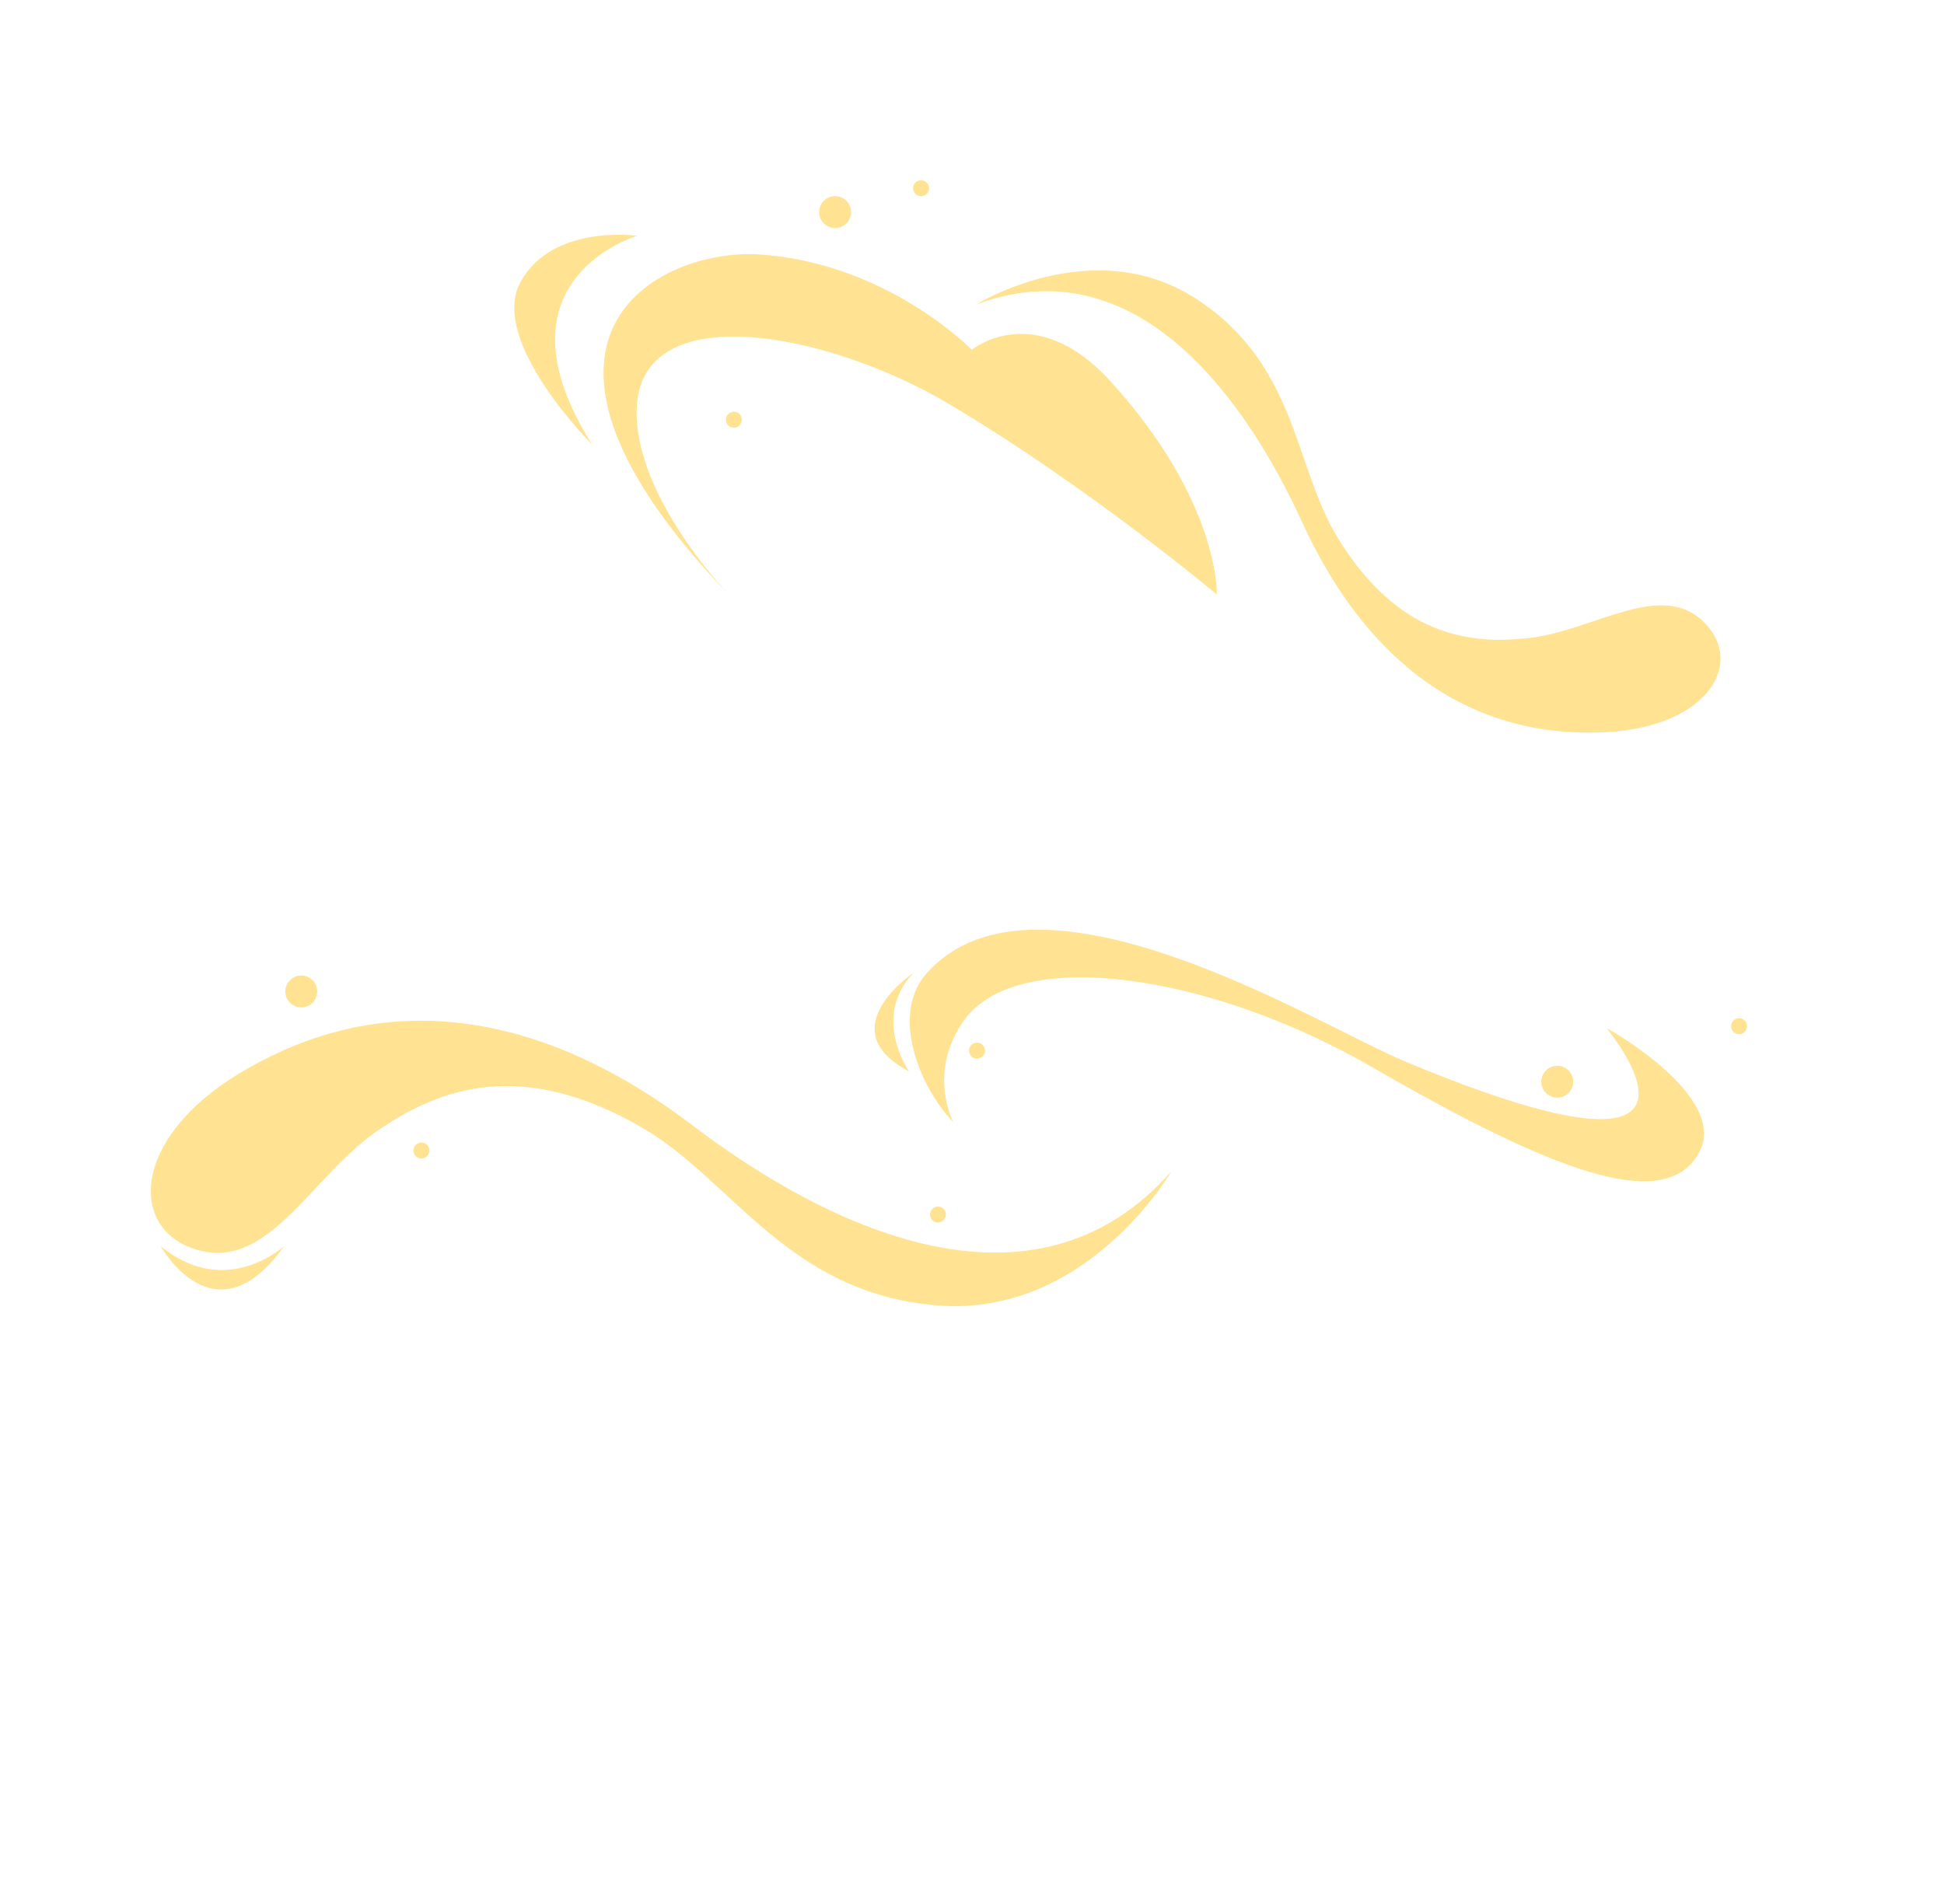 <svg width="294" height="288" viewBox="0 0 294 288" fill="none" xmlns="http://www.w3.org/2000/svg">
<g opacity="0.5">
<path d="M110.688 90.447C110.688 90.447 95.877 75.401 96.287 61.839C96.813 44.88 124.939 50.063 143.616 61.163C164.641 73.648 184.026 89.921 184.026 89.921C184.026 89.921 184.529 75.951 167.983 57.709C156.489 45.068 146.968 52.908 146.968 52.908C146.968 52.908 134.13 39.694 114.736 38.485C99.974 37.554 72.45 50.877 110.688 90.447Z" fill="#FFC727"/>
<path d="M144.147 169.694C139.406 164.907 134.426 153.632 140.154 147.21C156.893 128.469 199.489 155.14 212.405 160.519C265.802 182.832 242.959 155.498 242.959 155.498C242.959 155.498 261.834 165.905 256.859 174.522C251.584 183.658 234.586 177.049 207.501 161.411C182.755 147.124 153.81 143.057 145.785 154.358C140.196 162.188 144.147 169.694 144.147 169.694Z" fill="#FFC727"/>
<path d="M96.358 35.668C96.358 35.668 73.76 42.309 89.557 67.248C89.557 67.248 73.895 51.624 78.686 42.728C83.476 33.831 96.358 35.668 96.358 35.668Z" fill="#FFC727"/>
<path d="M177.154 177.175C156.036 201.153 124.465 185.235 104.627 170.144C84.778 155.076 60.58 147.687 36.247 162.333C19.7 172.294 19.386 186.287 30.124 189.138C40.828 191.998 47.171 177.762 57.329 170.867C66.449 164.672 78.771 159.979 97.044 170.529C110.771 178.454 119.082 195.608 141.741 197.461C164.413 199.292 177.154 177.175 177.154 177.175Z" fill="#FFC727"/>
<path d="M147.638 46.049C171.949 36.991 188.459 60.495 196.886 78.899C205.279 97.312 219.782 111.892 242.811 110.754C258.483 109.959 264.072 100.08 257.497 93.917C250.889 87.763 240.904 95.508 230.985 96.537C222.091 97.493 211.476 96.127 202.428 81.55C195.636 70.614 196.306 55.153 180.791 45.127C165.262 35.122 147.638 46.049 147.638 46.049Z" fill="#FFC727"/>
<path d="M42.965 188.497C42.965 188.497 34.144 196.625 24.294 188.485C24.294 188.485 32.459 203.245 42.965 188.497Z" fill="#FFC727"/>
<path d="M137.492 162.07C137.492 162.07 131.677 153.892 138.188 147.115C138.188 147.115 125.353 155.697 137.492 162.07Z" fill="#FFC727"/>
<path d="M127.905 33.877C126.934 34.759 125.415 34.691 124.51 33.707C123.606 32.723 123.688 31.182 124.659 30.299C125.643 29.395 127.184 29.477 128.088 30.46C128.992 31.444 128.911 32.985 127.905 33.877Z" fill="#FFC727"/>
<path d="M233.427 162.408C234.089 161.26 235.557 160.867 236.705 161.529C237.874 162.204 238.268 163.673 237.605 164.82C236.93 165.989 235.462 166.383 234.292 165.708C233.145 165.045 232.752 163.577 233.427 162.408Z" fill="#FFC727"/>
<path d="M43.468 148.777C44.143 147.607 45.611 147.214 46.759 147.877C47.928 148.552 48.321 150.02 47.646 151.189C46.984 152.337 45.515 152.73 44.346 152.055C43.199 151.393 42.805 149.924 43.468 148.777Z" fill="#FFC727"/>
<path d="M111.793 64.383C111.295 64.846 110.513 64.799 110.085 64.292C109.643 63.806 109.678 63.046 110.163 62.605C110.662 62.142 111.421 62.176 111.884 62.675C112.313 63.182 112.278 63.942 111.793 64.383Z" fill="#FFC727"/>
<path d="M62.698 173.418C63.023 172.855 63.753 172.642 64.337 172.979C64.922 173.317 65.102 174.055 64.777 174.618C64.439 175.203 63.709 175.417 63.125 175.079C62.54 174.742 62.361 174.003 62.698 173.418Z" fill="#FFC727"/>
<path d="M138.245 27.867C138.583 27.282 139.321 27.102 139.906 27.44C140.469 27.765 140.683 28.495 140.345 29.079C140.008 29.664 139.269 29.843 138.706 29.518C138.121 29.181 137.908 28.451 138.245 27.867Z" fill="#FFC727"/>
<path d="M140.822 183.103C141.147 182.54 141.877 182.326 142.461 182.664C143.046 183.001 143.226 183.74 142.901 184.303C142.563 184.888 141.833 185.102 141.249 184.764C140.664 184.427 140.485 183.688 140.822 183.103Z" fill="#FFC727"/>
<path d="M146.713 158.3C147.038 157.737 147.789 157.536 148.373 157.874C148.936 158.199 149.138 158.95 148.813 159.513C148.475 160.097 147.724 160.299 147.161 159.974C146.576 159.636 146.375 158.885 146.713 158.3Z" fill="#FFC727"/>
<path d="M261.962 154.634C262.299 154.049 263.029 153.835 263.614 154.173C264.198 154.51 264.378 155.249 264.04 155.834C263.715 156.396 262.986 156.61 262.401 156.273C261.817 155.935 261.637 155.196 261.962 154.634Z" fill="#FFC727"/>
</g>
</svg>
